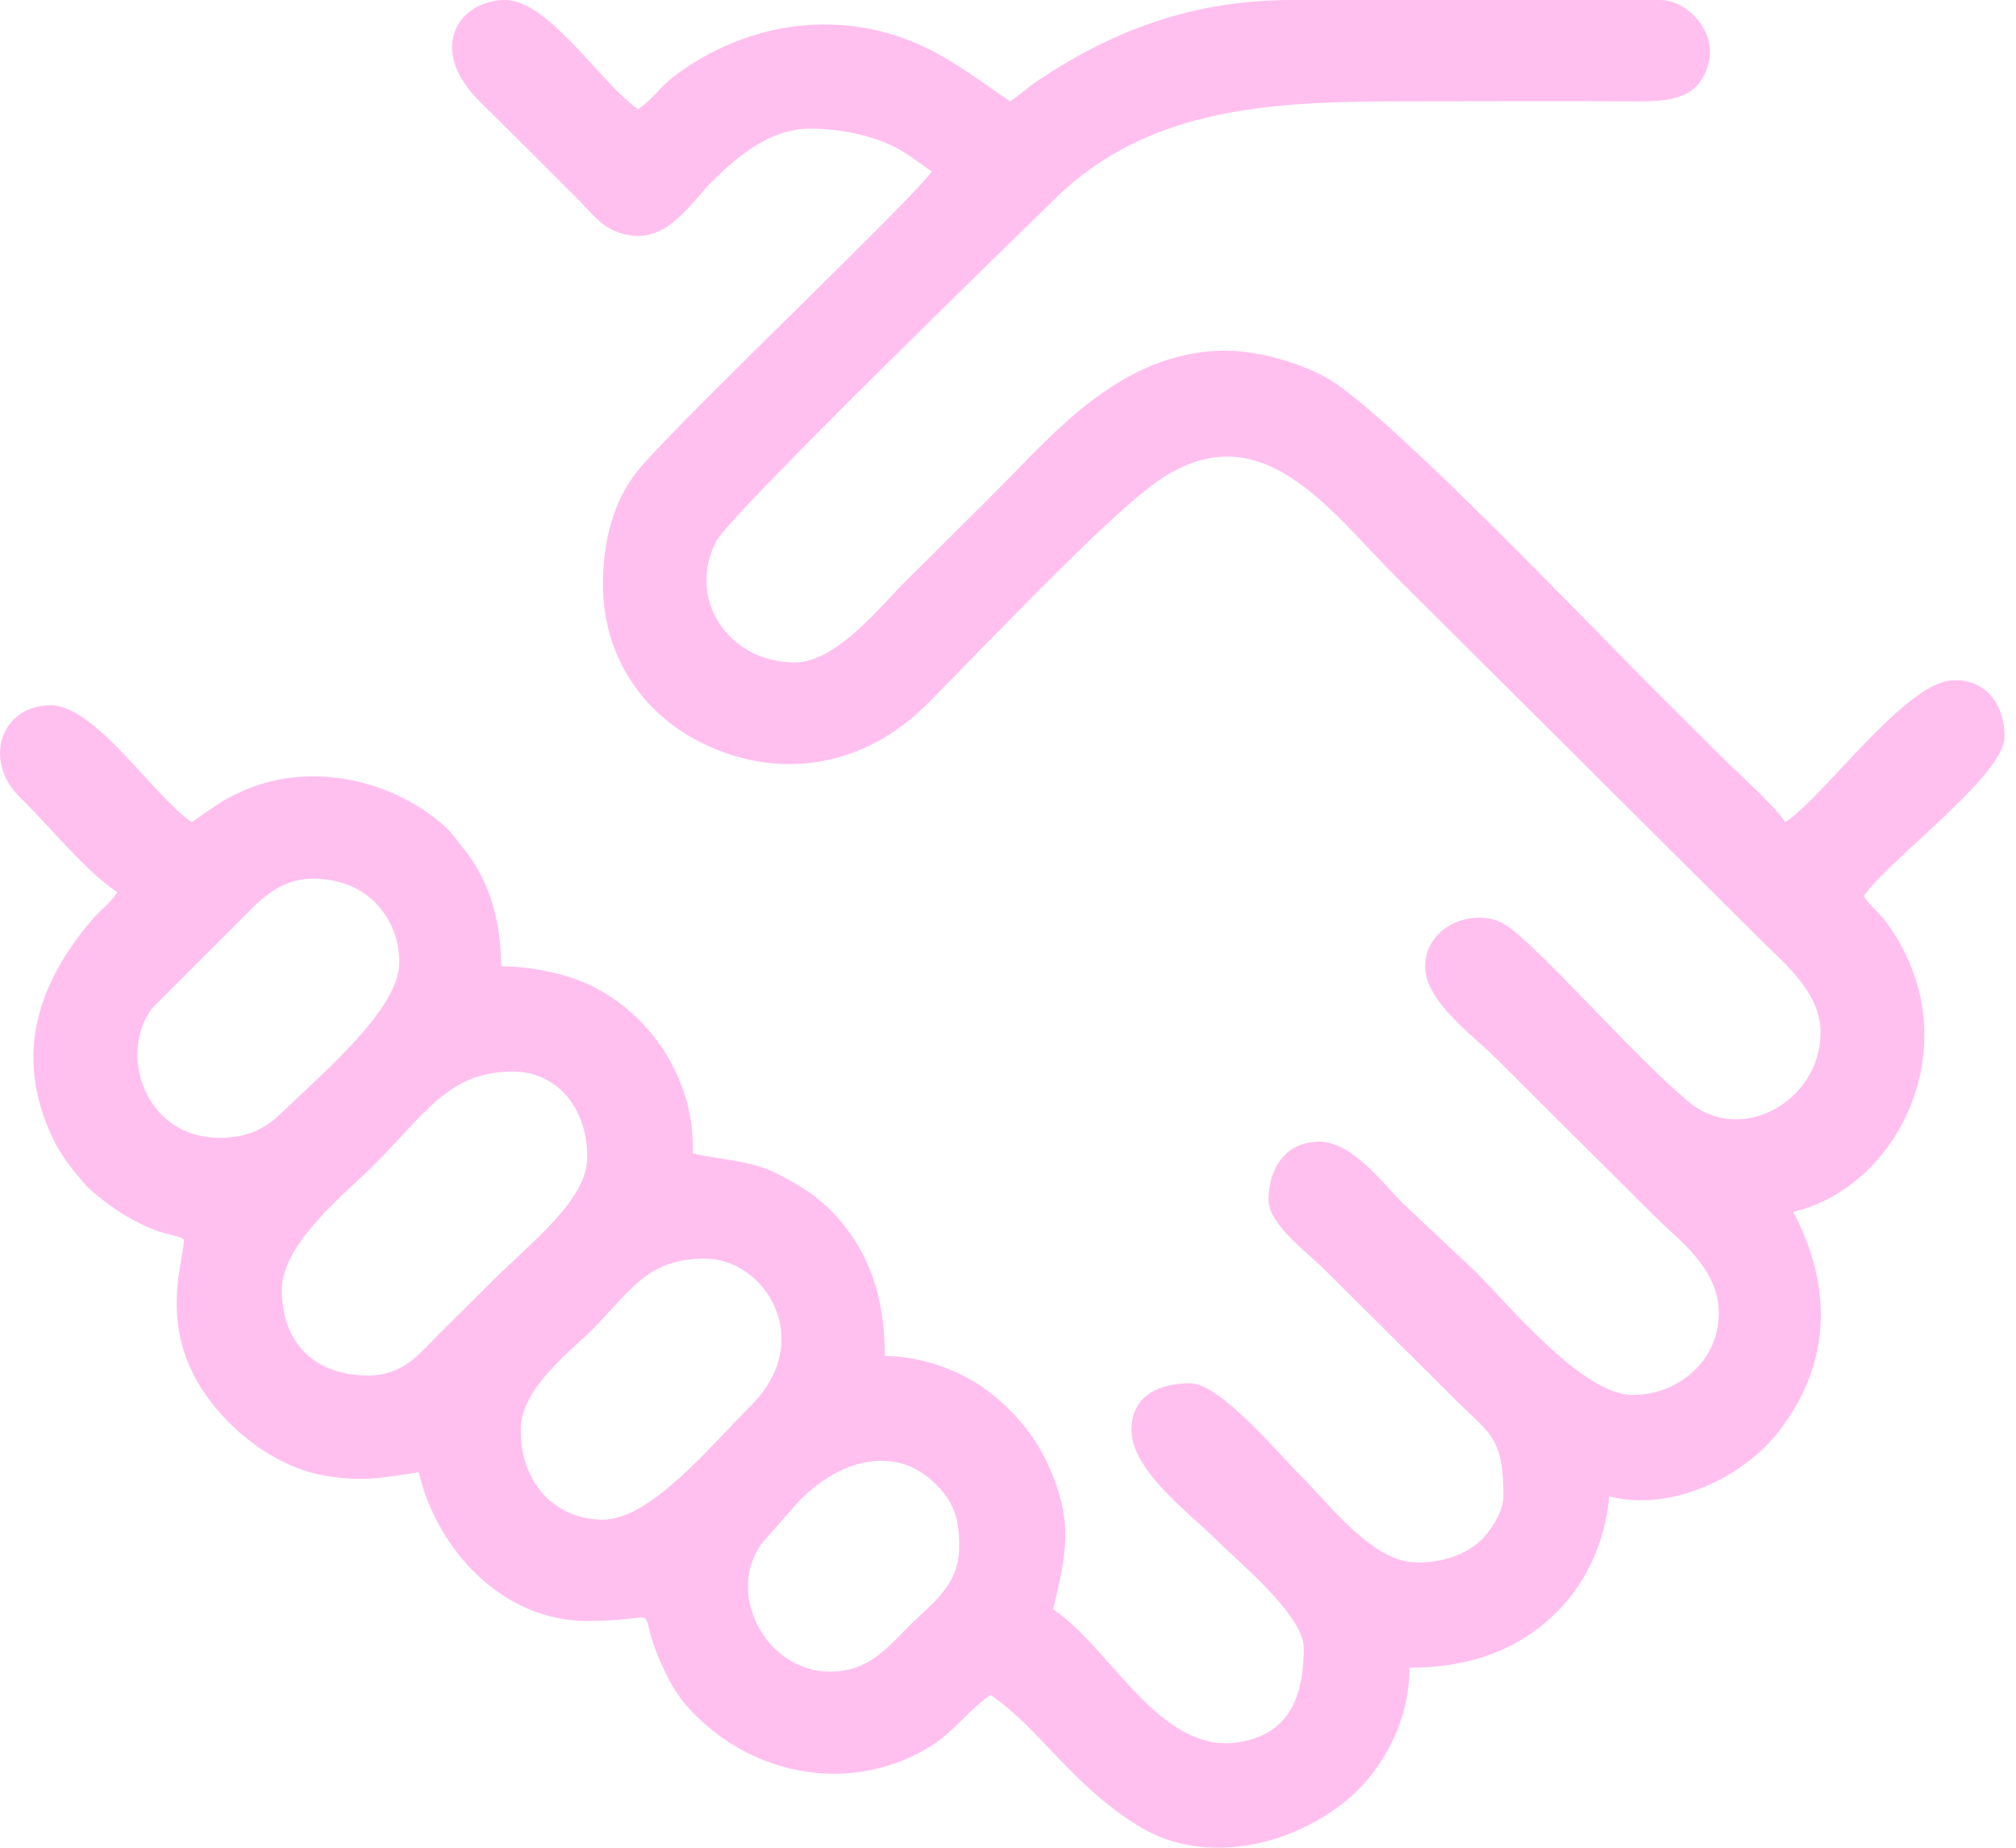<svg width="60" height="55" viewBox="0 0 60 55" fill="none" xmlns="http://www.w3.org/2000/svg">
<path fill-rule="evenodd" clip-rule="evenodd" d="M24.702 49.759C22.783 49.759 21.56 47.39 22.699 45.909L23.571 44.921C24.722 43.547 26.608 42.847 27.913 44.243C28.391 44.753 28.548 45.183 28.548 46.047C28.548 47.19 27.726 47.735 27.12 48.338C26.41 49.045 25.857 49.759 24.702 49.759ZM17.944 45.235C16.573 45.235 15.497 44.203 15.497 42.567C15.497 41.338 16.926 40.275 17.623 39.581C18.752 38.457 19.238 37.464 20.973 37.464C22.764 37.464 24.305 39.886 22.345 41.845C21.118 43.071 19.352 45.235 17.944 45.235ZM10.952 40.944C9.362 40.944 8.388 39.975 8.388 38.392C8.388 37.011 10.294 35.51 11.098 34.709C12.679 33.136 13.35 31.897 15.264 31.897C16.546 31.897 17.478 32.939 17.478 34.448C17.478 35.714 15.821 36.967 14.652 38.131C14.079 38.7 13.592 39.185 13.02 39.755C12.472 40.301 12 40.944 10.952 40.944ZM6.524 33.868C4.327 33.868 3.508 31.398 4.52 30.018L7.484 27.053C8.182 26.345 8.949 25.925 10.182 26.282C11.142 26.561 11.884 27.469 11.884 28.649C11.884 30.026 9.645 31.901 8.42 33.088C7.936 33.558 7.441 33.868 6.524 33.868ZM24.12 3.828C24.891 3.828 25.718 3.983 26.37 4.256C26.94 4.494 27.277 4.8 27.732 5.104C27.211 5.878 20.676 12.075 19.08 13.89C18.259 14.824 17.944 16.116 17.944 17.398C17.944 19.555 19.157 21.263 20.892 22.118C23.253 23.282 25.779 22.781 27.587 20.965C29.058 19.487 32.833 15.489 34.373 14.381C37.492 12.134 39.551 15.185 41.628 17.253L52.465 28.04C53.109 28.681 54.184 29.546 54.184 30.737C54.184 32.748 51.843 34.121 50.252 32.794C48.645 31.454 45.964 28.359 44.886 27.581C43.989 26.933 42.415 27.518 42.415 28.765C42.415 29.806 43.811 30.793 44.483 31.462L49.261 36.217C49.981 36.934 51.154 37.752 51.154 39.088C51.154 40.515 49.94 41.523 48.591 41.523C47.107 41.523 44.921 38.857 43.901 37.841L41.745 35.811C41.177 35.244 40.248 33.984 39.269 33.984C38.216 33.984 37.754 34.833 37.754 35.724C37.754 36.445 38.928 37.299 39.414 37.783C40.084 38.449 40.667 39.03 41.337 39.697C41.987 40.343 42.555 40.902 43.201 41.553C44.328 42.688 44.745 42.717 44.745 44.539C44.745 45.022 44.309 45.655 44.017 45.902C43.538 46.307 42.904 46.511 42.182 46.511C40.851 46.511 39.581 44.792 38.715 43.93C38.064 43.282 36.307 41.175 35.423 41.175C34.561 41.175 33.675 41.492 33.675 42.567C33.675 43.771 35.403 45.041 36.21 45.844C36.889 46.52 38.802 48.082 38.802 49.062C38.802 50.215 38.531 51.308 37.396 51.723C34.723 52.7 33.19 49.133 31.345 47.903C31.734 46.237 31.962 45.314 31.208 43.631C30.815 42.753 30.217 42.041 29.447 41.44C28.648 40.818 27.458 40.364 26.334 40.364C26.334 38.688 25.915 37.284 24.794 36.097C24.317 35.593 23.695 35.213 23.074 34.909C22.338 34.548 21.423 34.518 20.624 34.332C20.624 33.396 20.485 32.778 20.194 32.092C19.686 30.897 18.749 29.901 17.597 29.342C16.87 28.989 15.845 28.765 14.914 28.765C14.914 27.471 14.593 26.228 13.787 25.247C13.562 24.974 13.457 24.789 13.196 24.559C11.712 23.251 9.32 22.653 7.304 23.51C6.552 23.829 6.289 24.086 5.708 24.473C4.605 23.738 2.844 20.994 1.513 20.994C0.012 20.994 -0.526 22.653 0.609 23.75C1.487 24.599 2.52 25.912 3.494 26.561C3.254 26.918 2.998 27.069 2.713 27.407C1.113 29.306 0.42 31.423 1.549 33.833C1.81 34.39 2.11 34.763 2.493 35.213C2.74 35.505 3.446 36.029 3.805 36.226C4.056 36.364 4.318 36.501 4.589 36.606C4.935 36.74 5.195 36.75 5.475 36.884C5.457 37.72 4.459 40.049 6.899 42.426C7.589 43.097 8.584 43.73 9.6 43.913C10.755 44.122 11.386 43.99 12.463 43.823C12.996 46.111 14.937 48.251 17.478 48.251C19.978 48.251 18.817 47.606 19.686 49.532C19.989 50.201 20.204 50.562 20.709 51.066C22.562 52.916 25.442 53.395 27.73 51.96C28.392 51.544 28.848 50.876 29.48 50.455C30.91 51.408 31.928 53.174 33.927 54.379C35.827 55.524 38.32 54.964 39.953 53.688C41.151 52.752 41.949 51.232 41.949 49.643C43.578 49.643 45.003 49.206 46.16 48.151C47.171 47.23 47.775 45.936 47.892 44.539C49.663 45.007 51.803 44.03 52.889 42.671C54.503 40.651 54.561 38.315 53.368 36.072C56.545 35.336 58.683 30.974 56.167 27.487C55.926 27.152 55.691 27.011 55.466 26.677C56.193 25.597 59.661 23.089 59.661 21.922C59.661 20.983 59.102 20.179 58.078 20.254C56.67 20.356 54.311 23.69 53.135 24.473C52.786 23.954 51.808 23.094 51.3 22.589C50.631 21.922 50.047 21.341 49.377 20.675C47.458 18.764 41.434 12.426 39.571 11.298C38.852 10.862 37.543 10.439 36.472 10.439C33.34 10.439 31.261 13.016 29.626 14.643C28.684 15.58 27.829 16.432 26.887 17.369C26.179 18.074 24.881 19.718 23.654 19.718C21.663 19.718 20.434 17.818 21.315 16.114C21.738 15.298 30.339 6.96 31.371 5.942C34.216 3.136 37.953 3.016 41.949 3.016C44.2 3.016 46.457 3.002 48.708 3.017C49.731 3.023 50.631 2.938 50.868 1.792C51.052 0.902 50.204 4.21352e-05 49.407 4.21352e-05H38.453C35.525 4.21352e-05 33.178 0.882 30.93 2.371C30.608 2.584 30.35 2.824 30.063 3.016C29.239 2.467 28.558 1.921 27.655 1.468C25.144 0.208 22.274 0.616 20.088 2.25C19.649 2.578 19.424 2.96 18.992 3.248C17.921 2.533 16.341 0 15.03 0C13.691 0 12.653 1.425 14.302 3.045C15.288 4.014 16.178 4.911 17.157 5.886C17.622 6.349 17.983 6.922 18.815 7.014C19.952 7.14 20.598 5.968 21.291 5.304C22.014 4.611 22.948 3.828 24.12 3.828Z" fill="#FFC0EF"/>
</svg>
